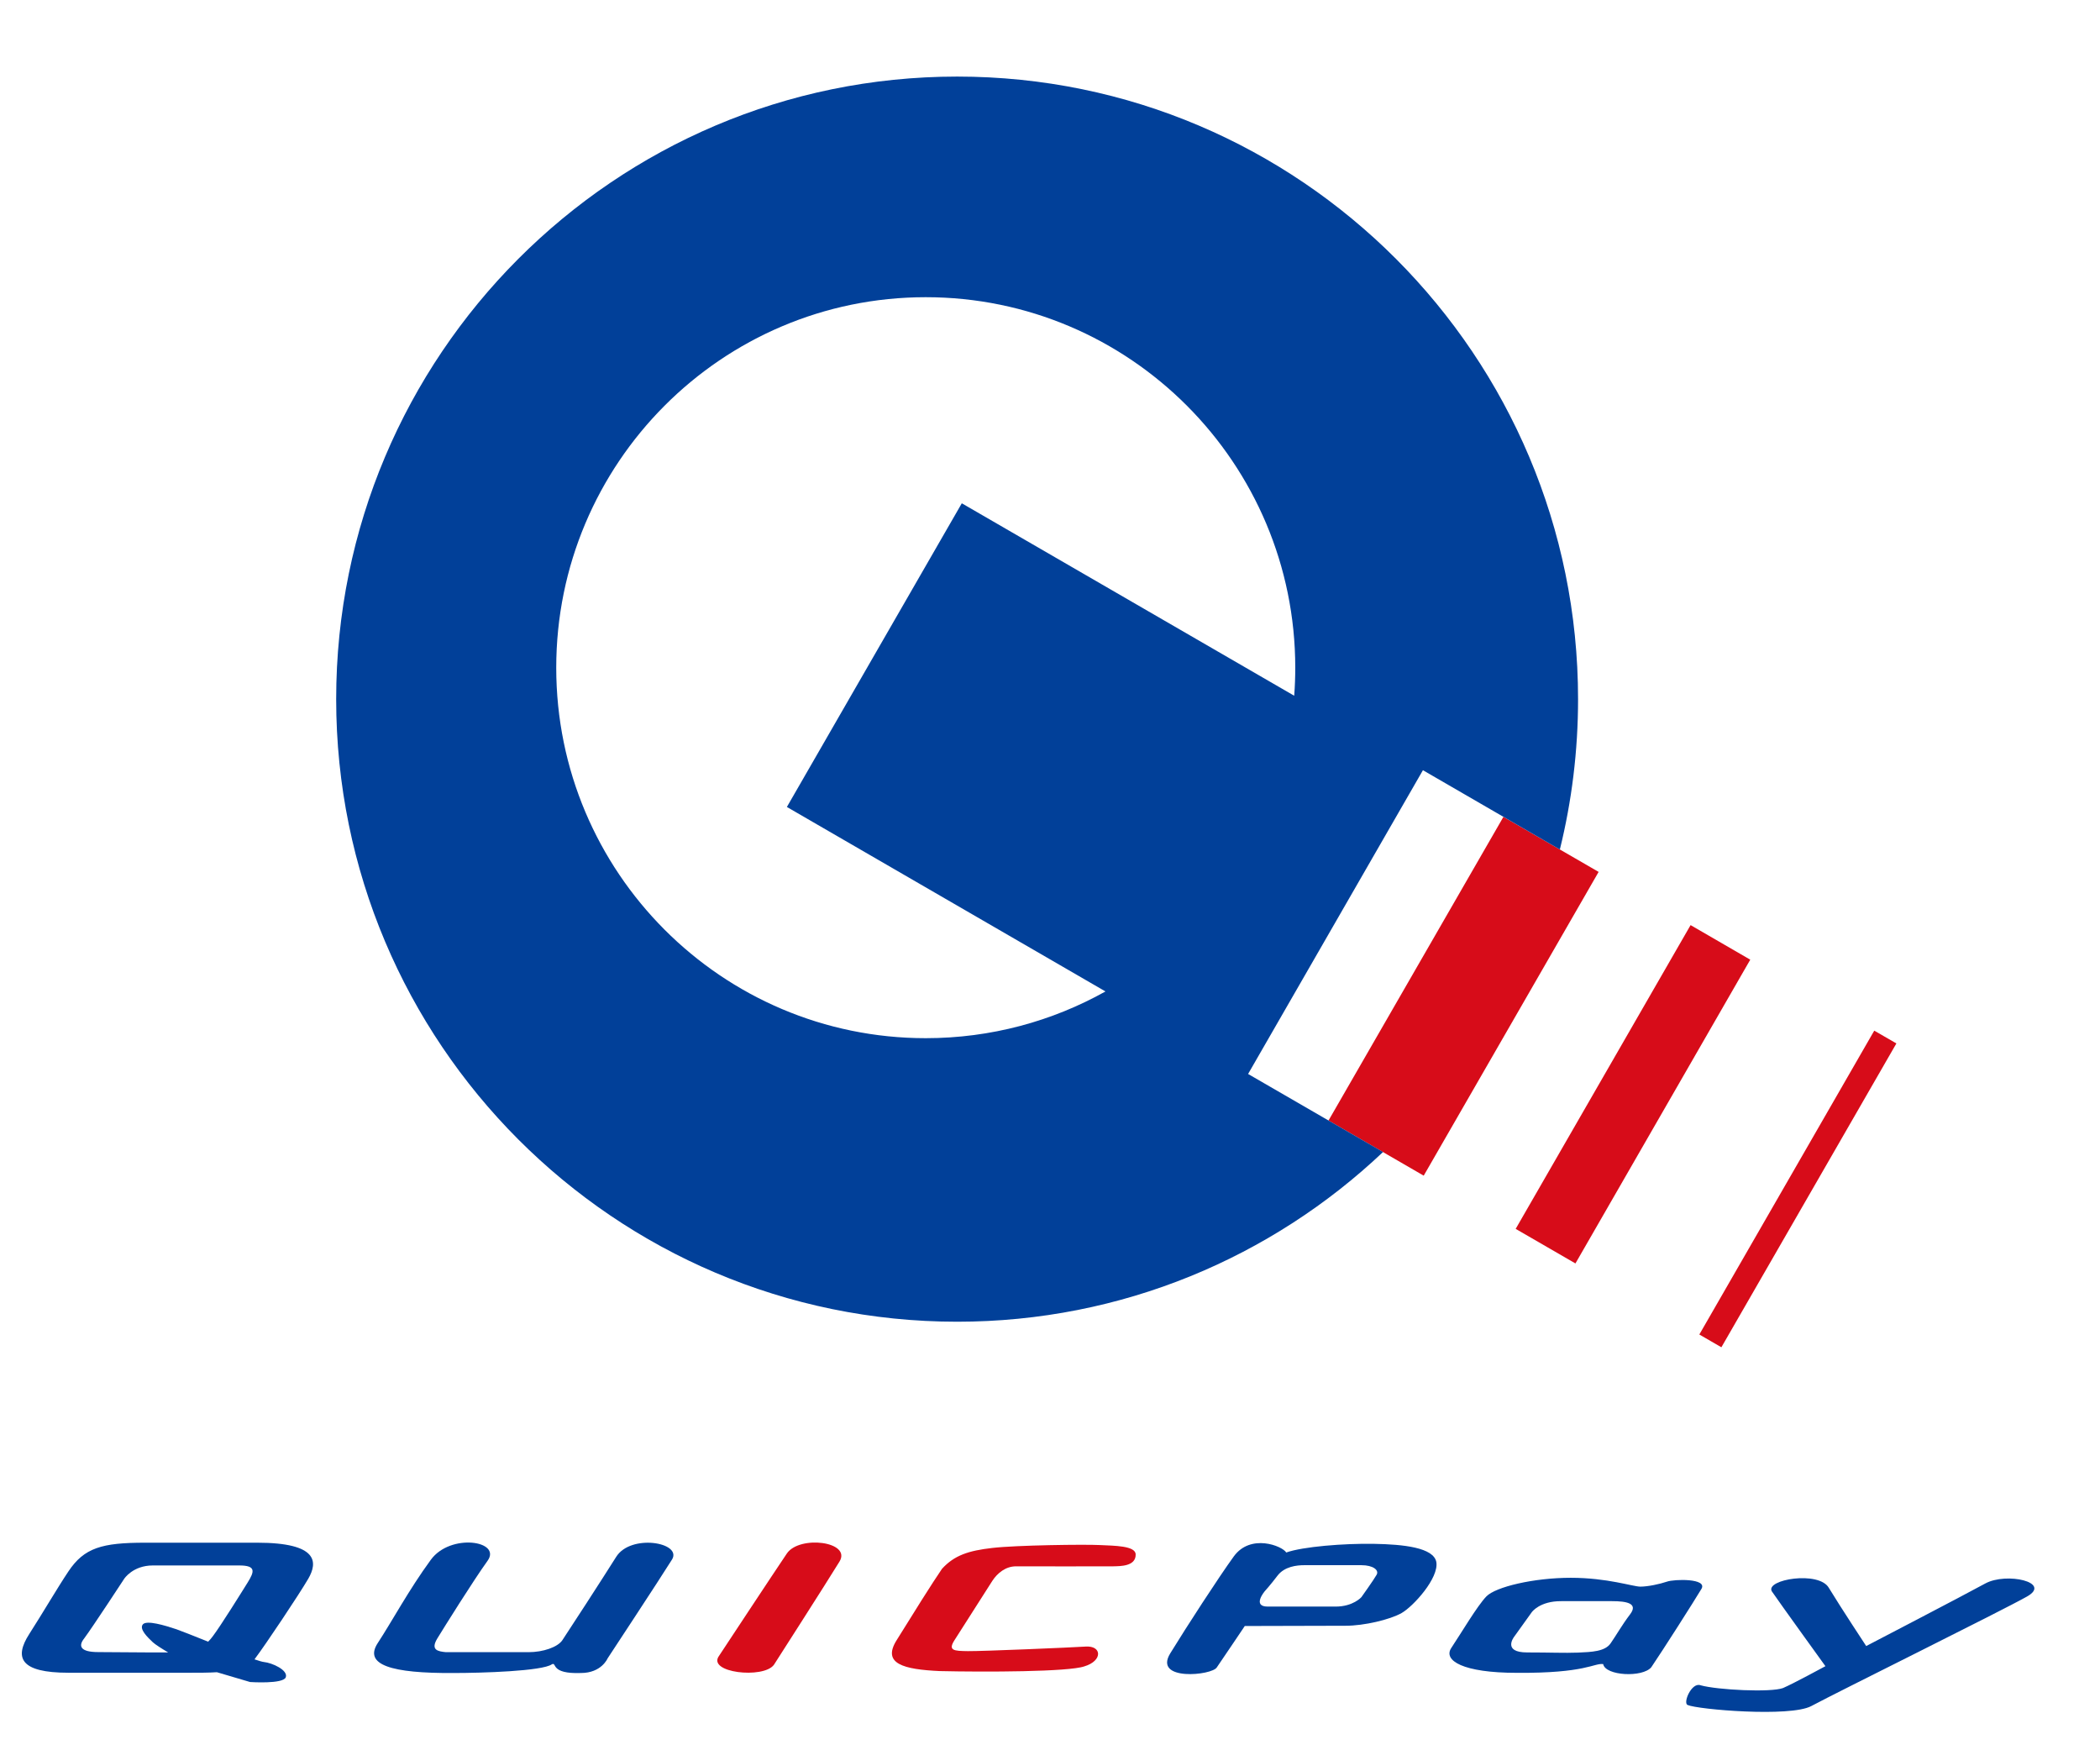 <svg width="24" height="20" viewBox="0 0 24 20" fill="none" xmlns="http://www.w3.org/2000/svg">
<g clip-path="url(#clip0_3586_233)">
<path fill-rule="evenodd" clip-rule="evenodd" d="M20.249 18.183C20.174 18.048 20.787 17.946 20.901 18.144C21.041 18.374 21.328 18.809 21.328 18.809C21.328 18.809 22.447 18.227 22.689 18.094C22.932 17.962 23.453 18.081 23.166 18.243C22.878 18.406 21.01 19.329 20.7 19.495C20.458 19.624 19.399 19.534 19.286 19.482C19.232 19.457 19.333 19.22 19.434 19.257C19.628 19.311 20.236 19.341 20.377 19.289C20.496 19.238 20.862 19.039 20.862 19.039C20.862 19.039 20.338 18.314 20.249 18.183ZM17.951 18.029C18.372 18.029 18.661 18.13 18.747 18.13C18.834 18.13 18.969 18.101 19.051 18.073C19.132 18.044 19.518 18.033 19.445 18.156C19.36 18.298 19 18.863 18.872 19.051C18.773 19.171 18.347 19.15 18.322 19.015C18.215 19.002 18.125 19.121 17.334 19.115C16.719 19.115 16.491 18.974 16.586 18.831C16.7 18.66 16.882 18.351 16.987 18.242C17.092 18.133 17.529 18.029 17.951 18.029H17.951ZM17.454 18.882C17.167 18.882 17.303 18.705 17.303 18.705L17.506 18.422C17.506 18.422 17.596 18.294 17.844 18.296H18.424C18.59 18.296 18.725 18.321 18.63 18.446C18.535 18.571 18.472 18.685 18.407 18.778C18.343 18.871 18.193 18.877 18.033 18.884C17.873 18.89 17.727 18.882 17.454 18.882ZM14.7 17.74C14.888 17.673 15.36 17.635 15.702 17.641C16.043 17.647 16.383 17.684 16.415 17.848C16.447 18.031 16.153 18.355 16.018 18.432C15.884 18.508 15.588 18.577 15.38 18.577C15.172 18.577 14.226 18.58 14.226 18.58C14.226 18.58 13.995 18.924 13.907 19.052C13.855 19.145 13.177 19.214 13.374 18.893C13.558 18.593 13.927 18.024 14.101 17.784C14.293 17.521 14.655 17.665 14.7 17.74ZM15.264 18.358C15.465 18.358 15.559 18.25 15.559 18.25C15.559 18.25 15.704 18.047 15.733 17.994C15.763 17.941 15.692 17.885 15.559 17.885H14.906C14.821 17.885 14.68 17.899 14.599 18.006C14.518 18.113 14.453 18.184 14.453 18.184C14.453 18.184 14.307 18.358 14.488 18.358H15.264Z" fill="#014099"/>
<path fill-rule="evenodd" clip-rule="evenodd" d="M10.766 17.926C10.907 17.772 11.069 17.719 11.341 17.688C11.614 17.656 12.403 17.646 12.569 17.655C12.734 17.663 12.978 17.662 12.979 17.762C12.982 17.899 12.803 17.896 12.723 17.898C12.642 17.9 11.732 17.898 11.612 17.898C11.493 17.898 11.399 17.975 11.341 18.064C11.284 18.153 10.985 18.622 10.909 18.741C10.832 18.861 10.9 18.865 11.062 18.867C11.225 18.869 12.257 18.825 12.406 18.815C12.595 18.802 12.604 18.978 12.393 19.041C12.214 19.104 11.263 19.107 10.741 19.095C10.327 19.076 10.079 19.012 10.246 18.744C10.434 18.441 10.652 18.092 10.766 17.926H10.766ZM8.219 18.919C8.219 18.919 8.844 17.971 8.993 17.751C9.137 17.54 9.735 17.614 9.594 17.844C9.454 18.073 8.845 19.023 8.845 19.023C8.725 19.187 8.072 19.114 8.219 18.919Z" fill="#D70C19"/>
<path fill-rule="evenodd" clip-rule="evenodd" d="M5.635 18.879H6.04C6.208 18.879 6.374 18.821 6.427 18.742C6.48 18.664 6.899 18.018 7.042 17.79C7.209 17.523 7.797 17.625 7.681 17.819C7.54 18.045 6.944 18.95 6.944 18.95C6.944 18.95 6.875 19.117 6.639 19.117C6.282 19.13 6.368 18.99 6.308 19.017C6.2 19.096 5.505 19.117 5.186 19.117C4.469 19.122 4.155 19.023 4.317 18.775C4.479 18.528 4.674 18.164 4.924 17.823C5.148 17.516 5.737 17.606 5.572 17.835C5.407 18.064 5.074 18.598 4.998 18.722C4.916 18.857 5.008 18.87 5.096 18.879H5.635ZM2.175 19.114H0.782C0.226 19.114 0.162 18.94 0.334 18.672C0.495 18.421 0.653 18.149 0.782 17.956C0.962 17.686 1.165 17.628 1.658 17.628H2.939C3.64 17.628 3.632 17.852 3.523 18.04C3.414 18.226 3.035 18.793 2.915 18.952C2.913 18.955 2.911 18.958 2.909 18.961C2.959 18.978 2.996 18.989 3.014 18.991C3.113 19.001 3.295 19.085 3.266 19.166C3.236 19.246 2.858 19.22 2.858 19.22L2.479 19.108C2.384 19.114 2.28 19.114 2.175 19.114ZM2.379 18.759C2.398 18.74 2.417 18.718 2.435 18.693C2.527 18.57 2.755 18.204 2.831 18.082C2.907 17.959 2.93 17.888 2.734 17.888H1.747C1.517 17.888 1.419 18.041 1.419 18.041C1.419 18.041 1.06 18.59 0.962 18.722C0.893 18.808 0.916 18.878 1.123 18.878C1.364 18.878 1.702 18.884 1.922 18.882C1.846 18.837 1.774 18.791 1.747 18.766C1.684 18.707 1.59 18.615 1.632 18.562C1.674 18.51 1.881 18.572 2.016 18.617C2.068 18.635 2.214 18.693 2.379 18.759Z" fill="#014099"/>
<path fill-rule="evenodd" clip-rule="evenodd" d="M19.421 15.249L21.42 11.777L21.673 11.923L19.673 15.395L19.421 15.249ZM17.322 14.042L19.321 10.571L20.003 10.966L18.005 14.437L17.322 14.042ZM15.183 12.804L17.182 9.334L18.27 9.963L16.271 13.434L15.183 12.804Z" fill="#D70C19"/>
<path fill-rule="evenodd" clip-rule="evenodd" d="M15.806 13.164C14.535 14.366 12.822 15.103 10.939 15.103C7.022 15.103 3.842 11.915 3.842 7.989C3.842 4.063 7.022 0.875 10.939 0.875C14.856 0.875 18.035 4.063 18.035 7.989C18.035 8.581 17.963 9.156 17.827 9.707L16.262 8.801L14.264 12.272L15.806 13.164ZM14.791 7.95C14.799 7.843 14.803 7.736 14.803 7.63C14.803 5.293 12.911 3.396 10.58 3.396C8.249 3.396 6.357 5.293 6.357 7.63C6.357 9.966 8.249 11.863 10.58 11.863C11.325 11.863 12.026 11.669 12.634 11.329L8.993 9.221L10.992 5.751L14.791 7.95H14.791Z" fill="#014099"/>
</g>
<defs>
<clipPath id="clip0_3586_233">
<rect width="23" height="18.688" fill="white" transform="translate(0.25 0.875)"/>
</clipPath>
</defs>
</svg>
